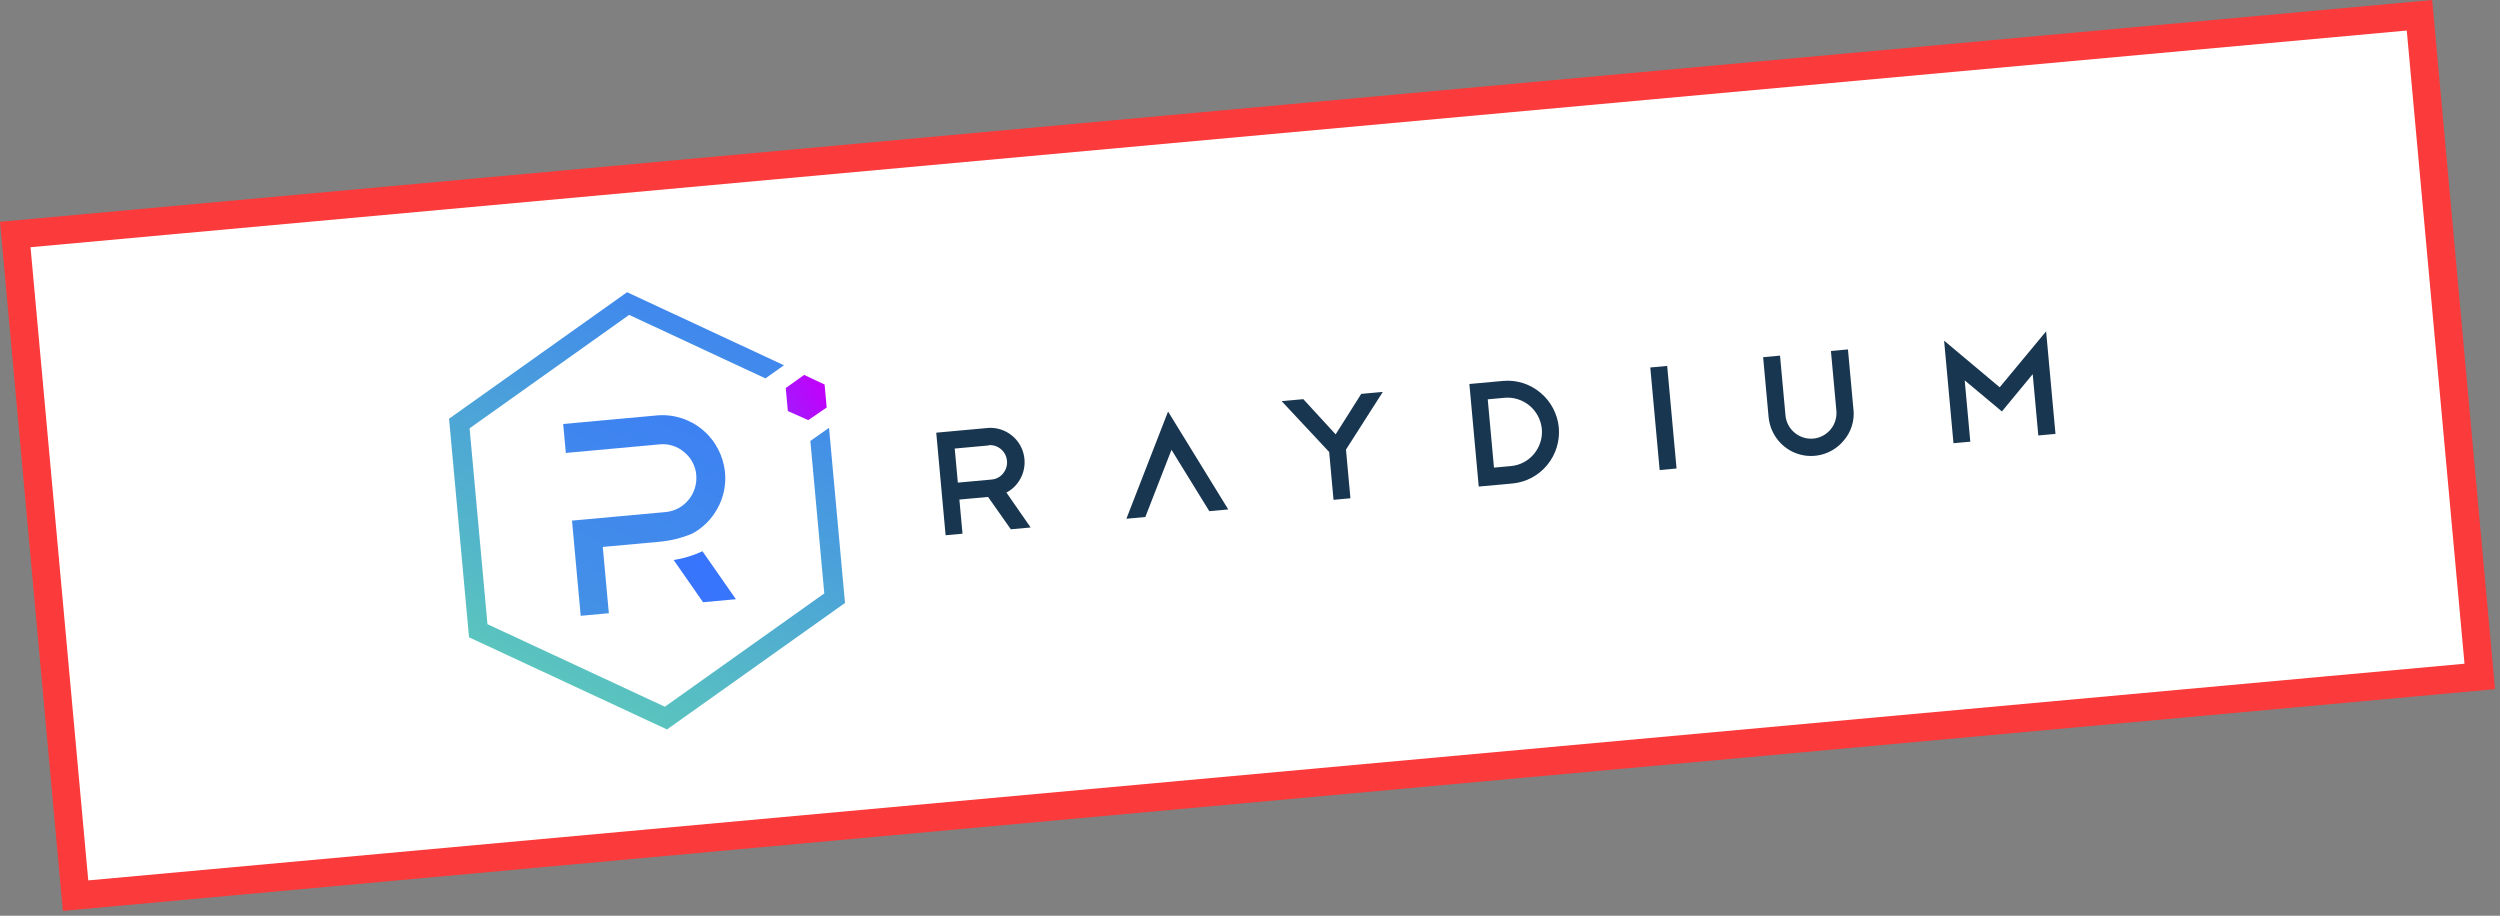 <?xml version="1.0" encoding="UTF-8"?> <svg xmlns="http://www.w3.org/2000/svg" width="445" height="163" viewBox="0 0 445 163" fill="none"><rect x="0" y="0" width="445" height="163" fill="#808080" stroke="none"/><rect x="2.717" y="41.74" width="429.725" height="118.174" transform="rotate(-5.21 2.717 41.74)" fill="white" stroke="#FB3B3B" stroke-width="5"></rect><path fill-rule="evenodd" clip-rule="evenodd" d="M179.925 94.214L175.877 88.455L170.771 88.922L171.326 94.999L168.318 95.274L166.651 77.017L175.711 76.189C176.814 76.076 177.933 76.281 178.931 76.766C179.93 77.251 180.78 77.994 181.392 78.931C182.003 79.868 182.335 80.953 182.375 82.065C182.415 83.176 182.15 84.291 181.603 85.26C181.037 86.293 180.184 87.13 179.145 87.679L183.455 93.892L179.925 94.214ZM175.982 79.29L169.942 79.842L170.496 85.907L176.548 85.354C176.948 85.318 177.329 85.197 177.678 85.006C178.028 84.815 178.334 84.554 178.574 84.238C178.948 83.775 179.19 83.213 179.245 82.608C179.301 82.014 179.185 81.412 178.915 80.873C178.635 80.347 178.215 79.907 177.687 79.612C177.159 79.317 176.572 79.187 175.978 79.242L175.982 79.29ZM207.914 73.249L200.496 92.335L203.868 92.028L208.524 80.069L215.257 90.988L218.629 90.68L207.914 73.249ZM246.144 69.758L242.3 70.109L237.747 77.315L231.99 71.05L228.133 71.403L236.59 80.448L237.368 88.969L240.376 88.694L239.585 80.027L246.144 69.758ZM267.589 67.8C269.991 67.593 272.372 68.356 274.215 69.915C276.068 71.462 277.238 73.696 277.47 76.102C277.679 78.522 276.932 80.919 275.39 82.788C273.849 84.657 271.644 85.826 269.244 86.058L263.215 86.608L261.548 68.351L267.589 67.8ZM268.973 82.957C270.574 82.811 272.043 82.027 273.067 80.782C274.09 79.536 274.592 77.934 274.446 76.329C274.275 74.727 273.503 73.241 272.272 72.213C271.041 71.186 269.453 70.669 267.863 70.802L264.818 71.08L265.928 83.235L268.973 82.957ZM296.759 65.136L293.751 65.411L295.418 83.668L298.426 83.393L296.759 65.136ZM329.92 72.832C330.025 73.84 329.934 74.853 329.63 75.813C329.338 76.771 328.845 77.662 328.18 78.421C327.223 79.587 325.942 80.427 324.501 80.853C323.06 81.278 321.531 81.271 320.095 80.814C318.66 80.369 317.393 79.492 316.454 78.315C315.515 77.138 314.944 75.707 314.807 74.2L313.836 63.577L316.844 63.302L317.815 73.925C317.926 75.141 318.504 76.252 319.443 77.025C320.37 77.798 321.566 78.179 322.767 78.069C323.968 77.96 325.076 77.368 325.847 76.44C326.618 75.512 326.985 74.302 326.875 73.098L325.905 62.474L328.937 62.198L329.908 72.833L329.92 72.832ZM350.714 78.618L349.717 67.703L356.338 73.239L361.822 66.598L362.819 77.513L365.875 77.234L364.208 58.977L355.945 68.936L346.051 60.635L347.718 78.892L350.714 78.618Z" fill="#193650"></path><path d="M144.245 78.487L146.723 105.629L118.344 125.796L86.77 111.104L83.586 76.243L111.987 56.049L136.245 67.353L139.542 65.017L111.619 52.014L79.932 74.53L83.485 113.438L118.726 129.843L150.413 107.327L147.566 76.149L144.245 78.487Z" fill="url(#paint0_linear_15_31201)"></path><path d="M108.374 109.156L103.364 109.613L101.817 92.669L118.531 91.142C120.107 90.986 121.564 90.204 122.575 88.959C123.588 87.727 124.067 86.139 123.933 84.545C123.873 83.754 123.645 82.991 123.275 82.289C122.905 81.588 122.396 80.972 121.789 80.476C121.192 79.967 120.496 79.577 119.752 79.338C119.009 79.1 118.218 79.013 117.431 79.097L100.717 80.623L100.247 75.469L116.972 73.942C119.897 73.687 122.819 74.621 125.071 76.512C127.336 78.413 128.758 81.127 129.052 84.078C129.271 86.338 128.792 88.6 127.675 90.565C126.648 92.436 125.1 93.974 123.223 94.979C121.339 95.776 119.353 96.264 117.327 96.437L107.296 97.353L108.374 109.156Z" fill="url(#paint1_linear_15_31201)"></path><path d="M130.992 106.661L125.146 107.195L119.91 99.682C121.683 99.41 123.408 98.885 125.039 98.123L130.992 106.661Z" fill="url(#paint2_linear_15_31201)"></path><path d="M140.237 73.166L143.87 74.783L147.15 72.534L146.776 68.438L143.135 66.736L139.863 69.069L140.237 73.166Z" fill="url(#paint3_linear_15_31201)"></path><defs><linearGradient id="paint0_linear_15_31201" x1="372.341" y1="53.183" x2="295.199" y2="214.619" gradientUnits="userSpaceOnUse"><stop stop-color="#C200FB"></stop><stop offset="0.49" stop-color="#3772FF"></stop><stop offset="0.49" stop-color="#3773FE"></stop><stop offset="1" stop-color="#5AC4BE"></stop></linearGradient><linearGradient id="paint1_linear_15_31201" x1="562.703" y1="8.806" x2="393.376" y2="386.068" gradientUnits="userSpaceOnUse"><stop stop-color="#C200FB"></stop><stop offset="0.49" stop-color="#3772FF"></stop><stop offset="0.49" stop-color="#3773FE"></stop><stop offset="1" stop-color="#5AC4BE"></stop></linearGradient><linearGradient id="paint2_linear_15_31201" x1="1092.51" y1="-105.186" x2="319.688" y2="1071.4" gradientUnits="userSpaceOnUse"><stop stop-color="#C200FB"></stop><stop offset="0.49" stop-color="#3772FF"></stop><stop offset="0.49" stop-color="#3773FE"></stop><stop offset="1" stop-color="#5AC4BE"></stop></linearGradient><linearGradient id="paint3_linear_15_31201" x1="147.049" y1="68.965" x2="78.529" y2="103.677" gradientUnits="userSpaceOnUse"><stop stop-color="#C200FB"></stop><stop offset="0.49" stop-color="#3772FF"></stop><stop offset="0.49" stop-color="#3773FE"></stop><stop offset="1" stop-color="#5AC4BE"></stop></linearGradient></defs></svg> 
